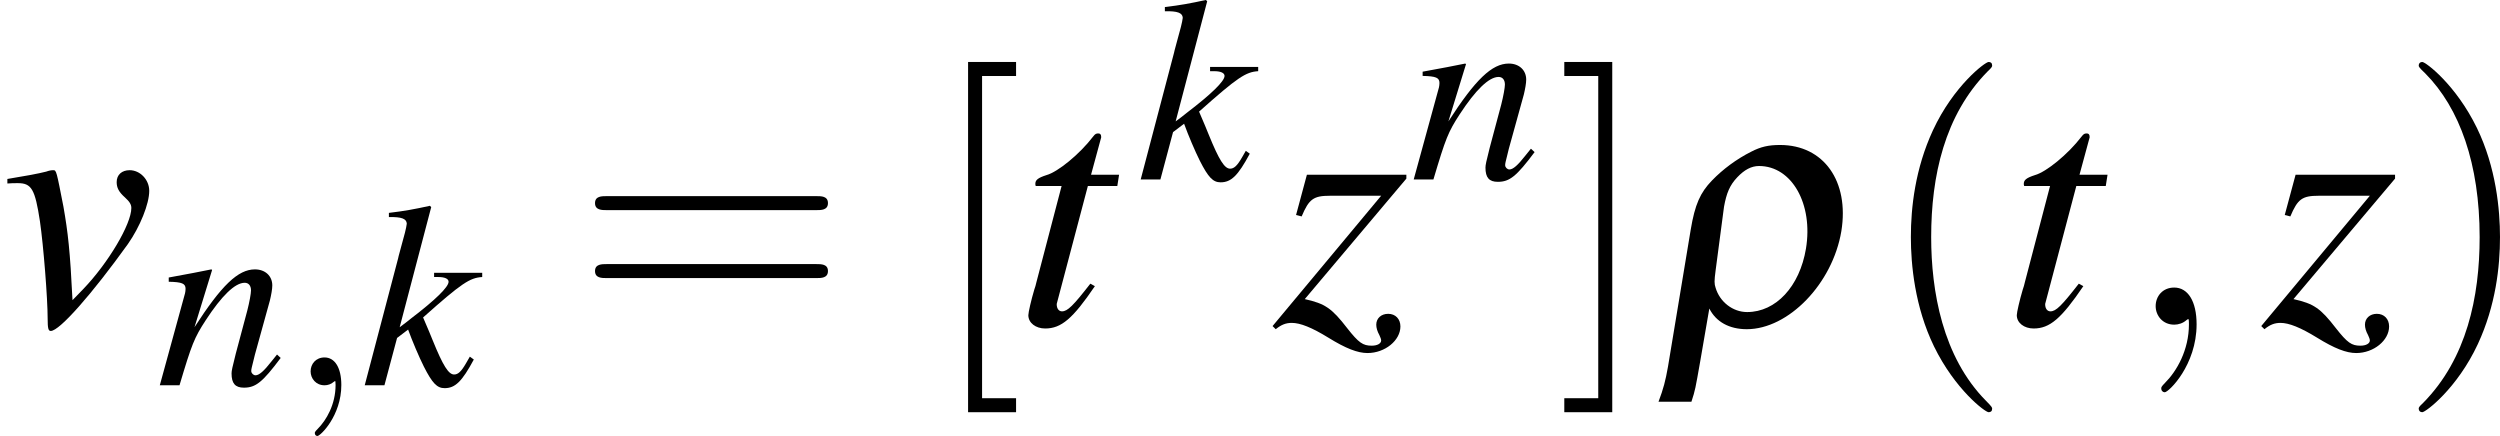 <?xml version='1.0' encoding='UTF-8'?>
<!-- This file was generated by dvisvgm 2.13.3 -->
<svg version='1.1' xmlns='http://www.w3.org/2000/svg' xmlns:xlink='http://www.w3.org/1999/xlink' width='118.995pt' height='20.753pt' viewBox='267.265 376.194 118.995 20.753'>
<defs>
<use id='g39-40' xlink:href='#g35-40' transform='scale(1.333)'/>
<use id='g39-41' xlink:href='#g35-41' transform='scale(1.333)'/>
<use id='g39-61' xlink:href='#g35-61' transform='scale(1.333)'/>
<use id='g39-91' xlink:href='#g35-91' transform='scale(1.333)'/>
<use id='g39-93' xlink:href='#g35-93' transform='scale(1.333)'/>
<use id='g31-116' xlink:href='#g23-116' transform='scale(1.714)'/>
<use id='g31-118' xlink:href='#g23-118' transform='scale(1.714)'/>
<use id='g31-122' xlink:href='#g23-122' transform='scale(1.714)'/>
<use id='g27-107' xlink:href='#g23-107' transform='scale(1.286)'/>
<use id='g27-110' xlink:href='#g23-110' transform='scale(1.286)'/>
<use id='g26-59' xlink:href='#g22-59' transform='scale(1.286)'/>
<use id='g30-59' xlink:href='#g22-59' transform='scale(1.714)'/>
<use id='g29-114' xlink:href='#g21-114' transform='scale(1.714)'/>
<path id='g23-107' d='M2.876-.757L2.772-.577C2.647-.361 2.564-.285 2.46-.285C2.314-.285 2.168-.514 1.897-1.181C1.862-1.271 1.758-1.522 1.64-1.793C2.661-2.703 2.876-2.842 3.203-2.862V-2.974H1.931V-2.862H2.043C2.216-2.862 2.314-2.814 2.314-2.737C2.314-2.598 1.966-2.258 1.32-1.765C1.223-1.688 1.139-1.619 1.021-1.535L1.855-4.711L1.82-4.745C1.41-4.655 1.146-4.606 .736-4.558V-4.447C1.07-4.454 1.202-4.405 1.209-4.273C1.195-4.155 1.146-3.967 1.056-3.648C1.028-3.55 1.007-3.474 .994-3.418L.98-3.356L.097 0H.618L.952-1.251L1.244-1.473C1.355-1.167 1.535-.743 1.661-.493C1.883-.056 2.008 .076 2.209 .076C2.487 .076 2.668-.097 2.981-.681L2.876-.757Z'/>
<path id='g23-110' d='M3.196-.813L3.05-.632C2.849-.375 2.724-.264 2.626-.264C2.571-.264 2.515-.32 2.515-.375C2.515-.424 2.515-.424 2.612-.813L3.008-2.244C3.043-2.39 3.071-2.543 3.071-2.64C3.071-2.89 2.883-3.064 2.612-3.064C2.168-3.064 1.73-2.647 1.014-1.535L1.48-3.05L1.459-3.064C1.084-2.988 .938-2.96 .333-2.849V-2.737C.688-2.73 .778-2.689 .778-2.55C.778-2.508 .771-2.466 .764-2.432L.097 0H.618C.945-1.098 1.007-1.251 1.313-1.723C1.73-2.362 2.084-2.71 2.341-2.71C2.446-2.71 2.508-2.633 2.508-2.508C2.508-2.425 2.466-2.196 2.411-1.98L2.105-.834C2.015-.479 1.994-.382 1.994-.313C1.994-.049 2.091 .063 2.321 .063C2.633 .063 2.814-.083 3.293-.723L3.196-.813Z'/>
<path id='g23-116' d='M2.057-2.974H1.501L1.695-3.689C1.702-3.703 1.702-3.717 1.702-3.724C1.702-3.773 1.681-3.793 1.647-3.793C1.605-3.793 1.584-3.787 1.542-3.731C1.271-3.377 .841-3.029 .618-2.967C.445-2.911 .396-2.869 .396-2.793C.396-2.786 .396-2.772 .403-2.751H.917L.417-.841C.403-.778 .396-.757 .375-.695C.313-.486 .257-.243 .257-.188C.257-.035 .403 .076 .591 .076C.91 .076 1.139-.118 1.577-.764L1.487-.813C1.146-.375 1.035-.264 .924-.264C.862-.264 .82-.32 .82-.403C.82-.41 .82-.417 .827-.438L1.438-2.751H2.022L2.057-2.974Z'/>
<path id='g23-118' d='M.146-2.8C.222-2.807 .278-2.807 .354-2.807C.625-2.807 .695-2.689 .792-2.05C.862-1.57 .945-.521 .945-.118C.945 .076 .959 .125 1.007 .125C1.181 .125 1.827-.611 2.536-1.598C2.779-1.945 2.96-2.397 2.96-2.654C2.96-2.876 2.779-3.064 2.571-3.064C2.418-3.064 2.314-2.974 2.314-2.828C2.314-2.717 2.355-2.633 2.48-2.522C2.571-2.439 2.605-2.383 2.605-2.314C2.605-1.994 2.147-1.223 1.654-.709L1.438-.486C1.39-1.466 1.348-1.827 1.258-2.341C1.119-3.05 1.119-3.064 1.056-3.064C1.021-3.064 .973-3.057 .917-3.036C.792-3.001 .41-2.932 .146-2.89V-2.8Z'/>
<path id='g23-122' d='M.563-2.147C.709-2.494 .799-2.557 1.126-2.557H2.14L-.014 .028L.049 .09C.16 0 .25-.035 .368-.035C.535-.035 .764 .056 1.091 .257C1.438 .472 1.674 .563 1.869 .563C2.216 .563 2.522 .313 2.522 .035C2.522-.111 2.425-.215 2.279-.215C2.14-.215 2.043-.125 2.043 0C2.043 .063 2.063 .132 2.105 .208C2.126 .25 2.14 .292 2.14 .313C2.14 .375 2.063 .417 1.952 .417C1.779 .417 1.695 .361 1.466 .069C1.16-.327 1.028-.417 .625-.507L2.64-2.897V-2.974H.667L.452-2.175L.563-2.147Z'/>
<path id='g21-114' d='M1.098-.32C1.23-.056 1.494 .09 1.841 .09C2.668 .09 3.543-.813 3.717-1.855C3.877-2.842 3.37-3.564 2.501-3.564C2.272-3.564 2.119-3.529 1.931-3.432C1.64-3.286 1.369-3.085 1.153-2.862C.917-2.619 .813-2.383 .73-1.89L.278 .834C.229 1.112 .188 1.271 .09 1.529H.743C.82 1.292 .82 1.278 .917 .73L1.098-.32ZM1.376-2.237L1.39-2.341C1.438-2.605 1.501-2.765 1.654-2.925C1.793-3.071 1.931-3.147 2.084-3.147C2.737-3.147 3.161-2.39 3.015-1.508C2.89-.757 2.418-.25 1.848-.25C1.563-.25 1.306-.452 1.223-.73C1.195-.813 1.195-.862 1.223-1.077L1.376-2.237Z'/>
<path id='g35-40' d='M2.957 2.144C2.957 2.117 2.957 2.099 2.805 1.947C1.688 .822 1.402-.866 1.402-2.233C1.402-3.788 1.742-5.342 2.841-6.458C2.957-6.566 2.957-6.584 2.957-6.61C2.957-6.673 2.921-6.7 2.867-6.7C2.778-6.7 1.974-6.092 1.447-4.958C.992-3.975 .884-2.984 .884-2.233C.884-1.536 .983-.456 1.474 .554C2.01 1.653 2.778 2.233 2.867 2.233C2.921 2.233 2.957 2.206 2.957 2.144Z'/>
<path id='g35-41' d='M2.582-2.233C2.582-2.93 2.483-4.011 1.992-5.02C1.456-6.119 .688-6.7 .599-6.7C.545-6.7 .509-6.664 .509-6.61C.509-6.584 .509-6.566 .679-6.405C1.554-5.521 2.063-4.1 2.063-2.233C2.063-.706 1.733 .866 .625 1.992C.509 2.099 .509 2.117 .509 2.144C.509 2.197 .545 2.233 .599 2.233C.688 2.233 1.492 1.626 2.019 .491C2.474-.491 2.582-1.483 2.582-2.233Z'/>
<path id='g35-61' d='M6.137-2.921C6.271-2.921 6.441-2.921 6.441-3.1S6.271-3.278 6.146-3.278H.795C.67-3.278 .5-3.278 .5-3.1S.67-2.921 .804-2.921H6.137ZM6.146-1.188C6.271-1.188 6.441-1.188 6.441-1.367S6.271-1.545 6.137-1.545H.804C.67-1.545 .5-1.545 .5-1.367S.67-1.188 .795-1.188H6.146Z'/>
<path id='g35-91' d='M2.278 2.233V1.876H1.411V-6.342H2.278V-6.7H1.054V2.233H2.278Z'/>
<path id='g35-93' d='M1.42-6.7H.197V-6.342H1.063V1.876H.197V2.233H1.42V-6.7Z'/>
<path id='g22-59' d='M1.41-.007C1.41-.466 1.237-.736 .966-.736C.736-.736 .598-.563 .598-.368C.598-.181 .736 0 .966 0C1.049 0 1.139-.028 1.209-.09C1.23-.104 1.237-.111 1.244-.111S1.258-.104 1.258-.007C1.258 .507 1.014 .924 .785 1.153C.709 1.23 .709 1.244 .709 1.264C.709 1.313 .743 1.341 .778 1.341C.855 1.341 1.41 .806 1.41-.007Z'/>
</defs>
<g id='page1' transform='matrix(1.4 0 0 1.4 0 0)'>
<use x='190.904' y='279.748' xlink:href='#g31-118'/>
<use x='196.212' y='281.809' xlink:href='#g27-110'/>
<use x='200.695' y='281.809' xlink:href='#g26-59'/>
<use x='203.179' y='281.809' xlink:href='#g27-107'/>
<use x='210.467' y='279.748' xlink:href='#g39-61'/>
<use x='222.412' y='279.748' xlink:href='#g39-91'/>
<use x='225.425' y='279.748' xlink:href='#g31-116'/>
<use x='229.561' y='274.811' xlink:href='#g27-107'/>
<use x='234.193' y='279.748' xlink:href='#g31-122'/>
<use x='238.843' y='274.811' xlink:href='#g27-110'/>
<use x='243.825' y='279.748' xlink:href='#g39-93'/>
<use x='247.136' y='279.748' xlink:href='#g29-114'/>
<use x='254.692' y='279.748' xlink:href='#g39-40'/>
<use x='259.031' y='279.748' xlink:href='#g31-116'/>
<use x='263.168' y='279.748' xlink:href='#g30-59'/>
<use x='267.807' y='279.748' xlink:href='#g31-122'/>
<use x='272.458' y='279.748' xlink:href='#g39-41'/>
</g>
</svg>
